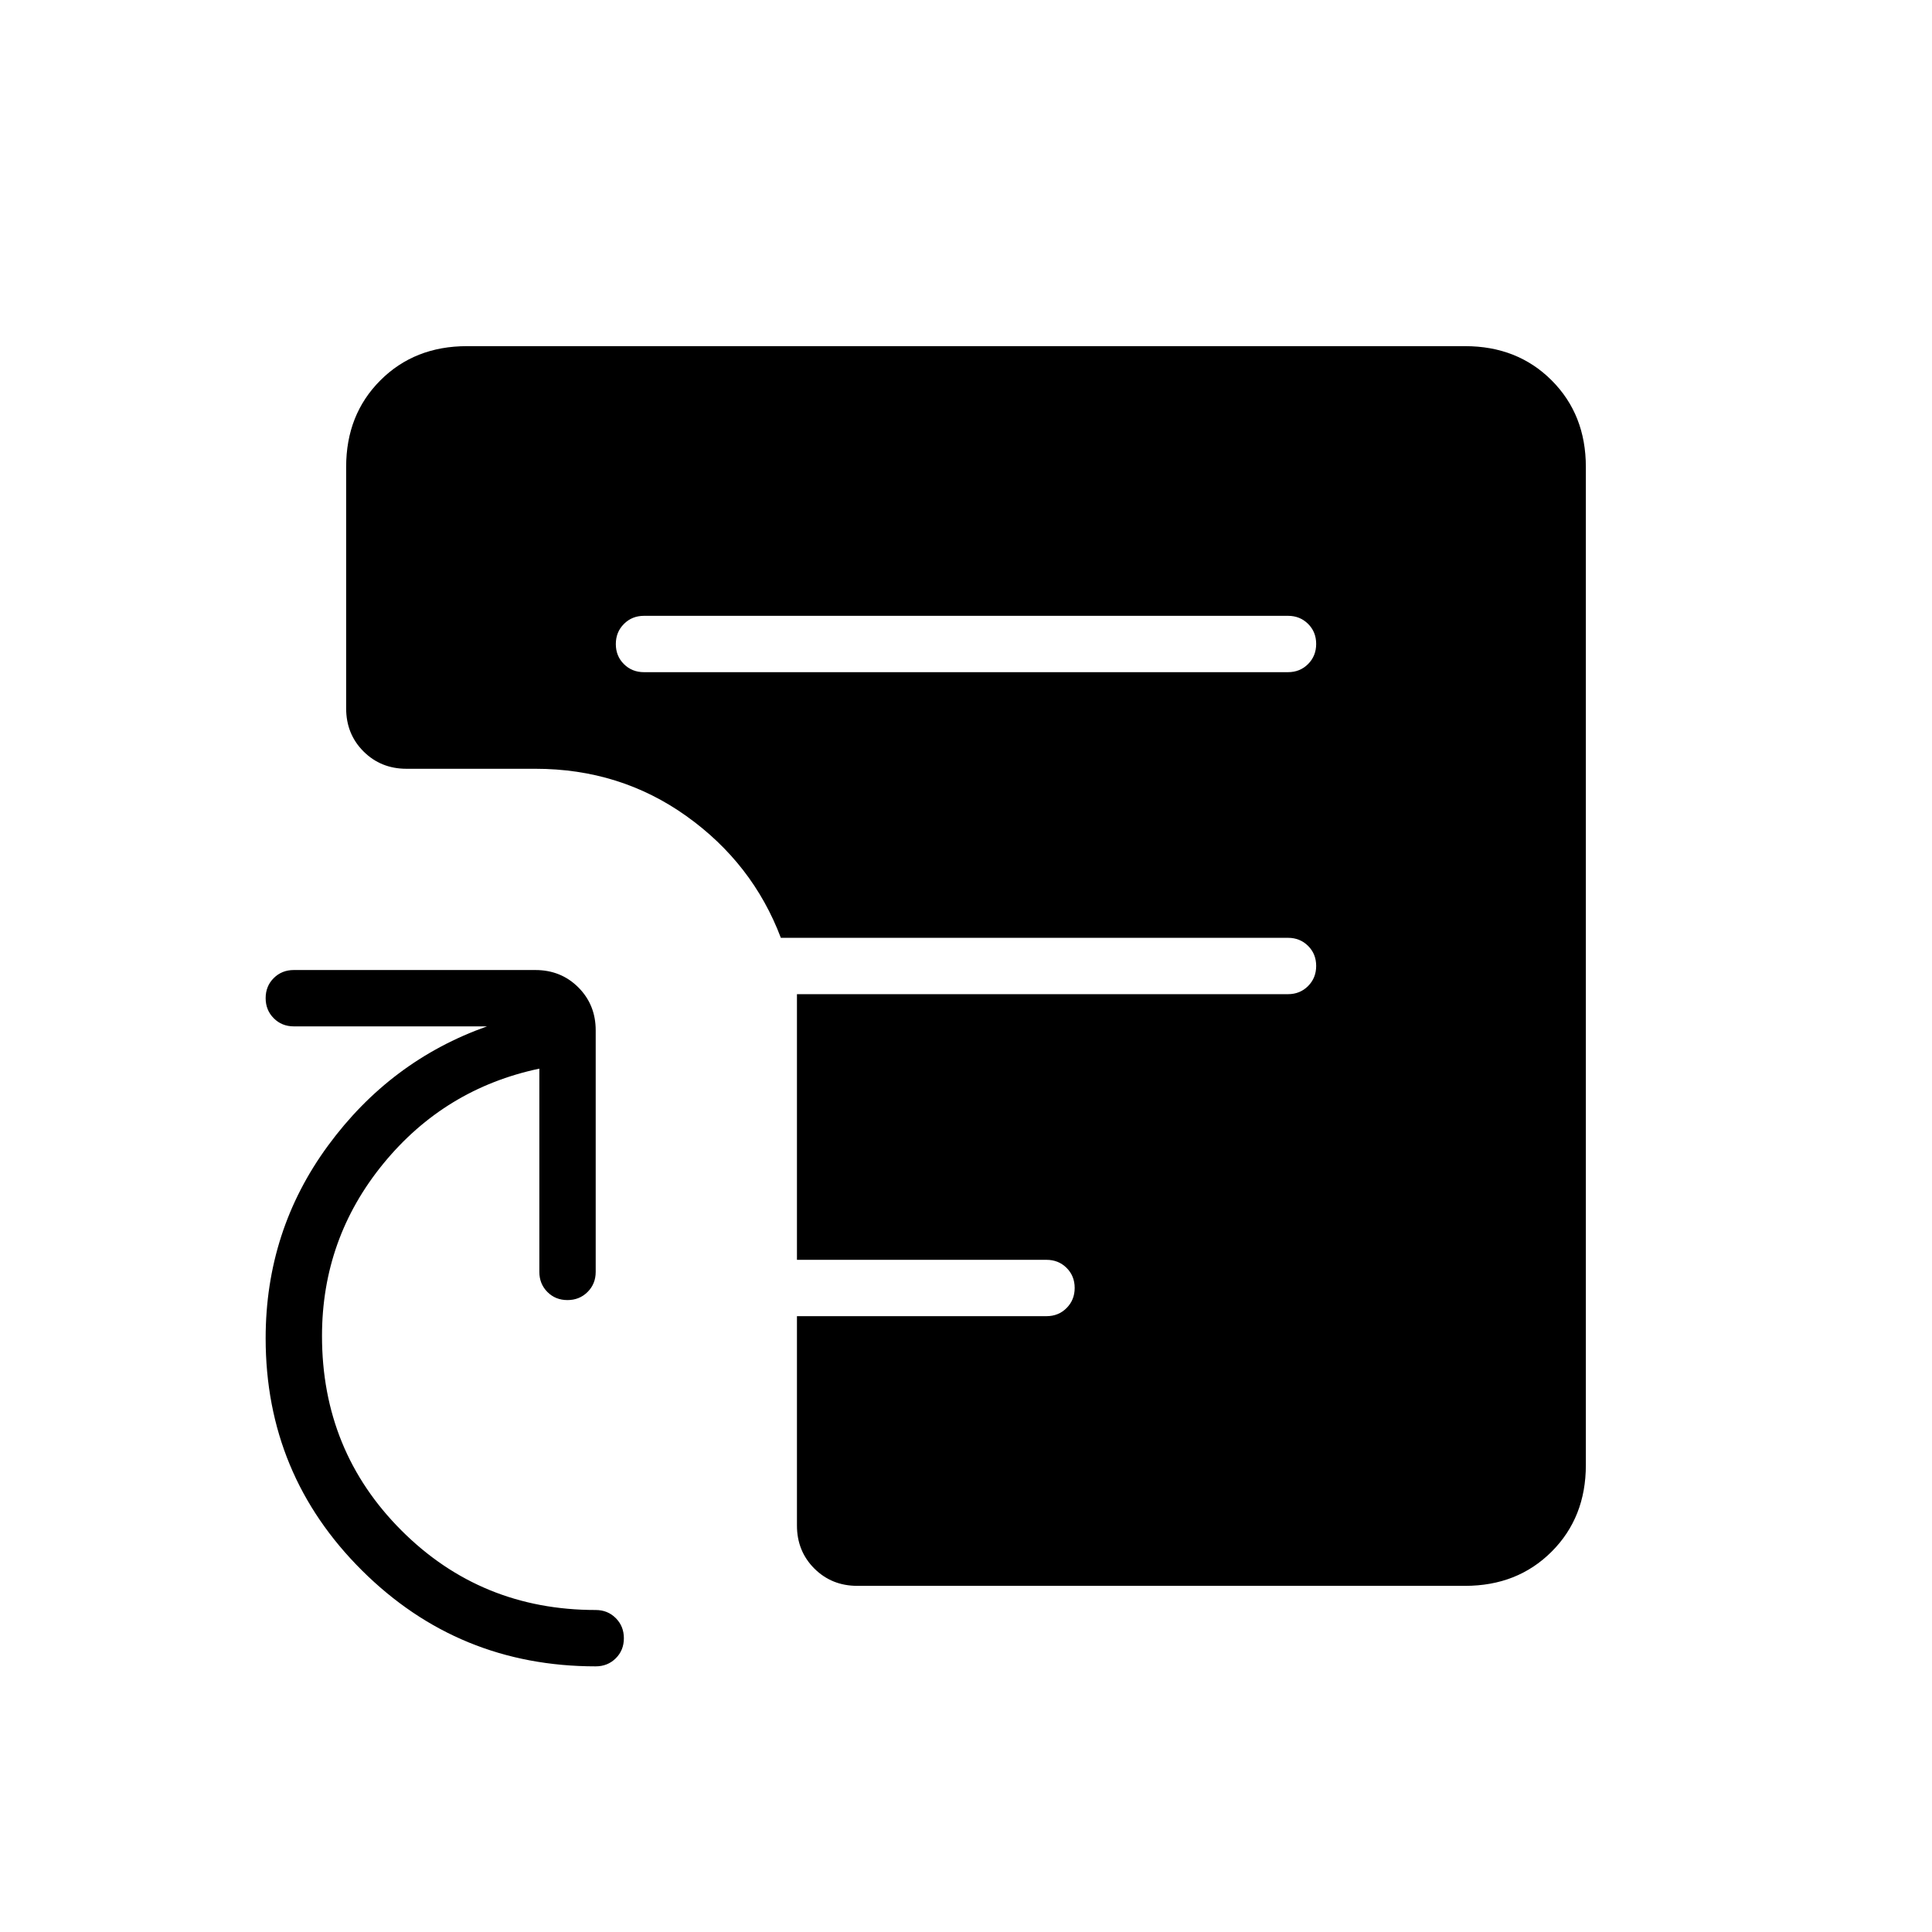 <svg xmlns="http://www.w3.org/2000/svg" height="24" viewBox="0 -960 960 960" width="24"><path d="M320-626h320q5.95 0 9.975-4.035 4.025-4.035 4.025-10T649.975-650q-4.025-4-9.975-4H320q-5.95 0-9.975 4.035-4.025 4.035-4.025 10t4.025 9.965q4.025 4 9.975 4Zm106 454q-12.75 0-21.375-8.625T396-202v-104h124q5.95 0 9.975-4.035 4.025-4.035 4.025-10T529.975-330q-4.025-4-9.975-4H396v-132h244q5.95 0 9.975-4.035 4.025-4.035 4.025-10T649.975-490q-4.025-4-9.975-4H388q-14-37-46.94-60.5T266-578h-64q-12.75 0-21.375-8.625T172-608v-120q0-26 17-43t43-17h496q26 0 43 17t17 43v496q0 26-17 43t-43 17H426Zm-130 40q-68.189 0-116.095-47.613Q132-227.226 132-295q0-53.51 31-95.755T242-450h-96q-5.95 0-9.975-4.035-4.025-4.035-4.025-10t4.025-9.965q4.025-4 9.975-4h120q12.75 0 21.375 8.625T296-448v120q0 5.95-4.035 9.975-4.035 4.025-10 4.025T272-318.025q-4-4.025-4-9.975v-101q-47.012 9.935-77.506 47.19Q160-344.556 160-296.124 160-239 199.5-199.5 239-160 296-160q5.95 0 9.975 4.035 4.025 4.035 4.025 10T305.975-136q-4.025 4-9.975 4Z"/></svg>